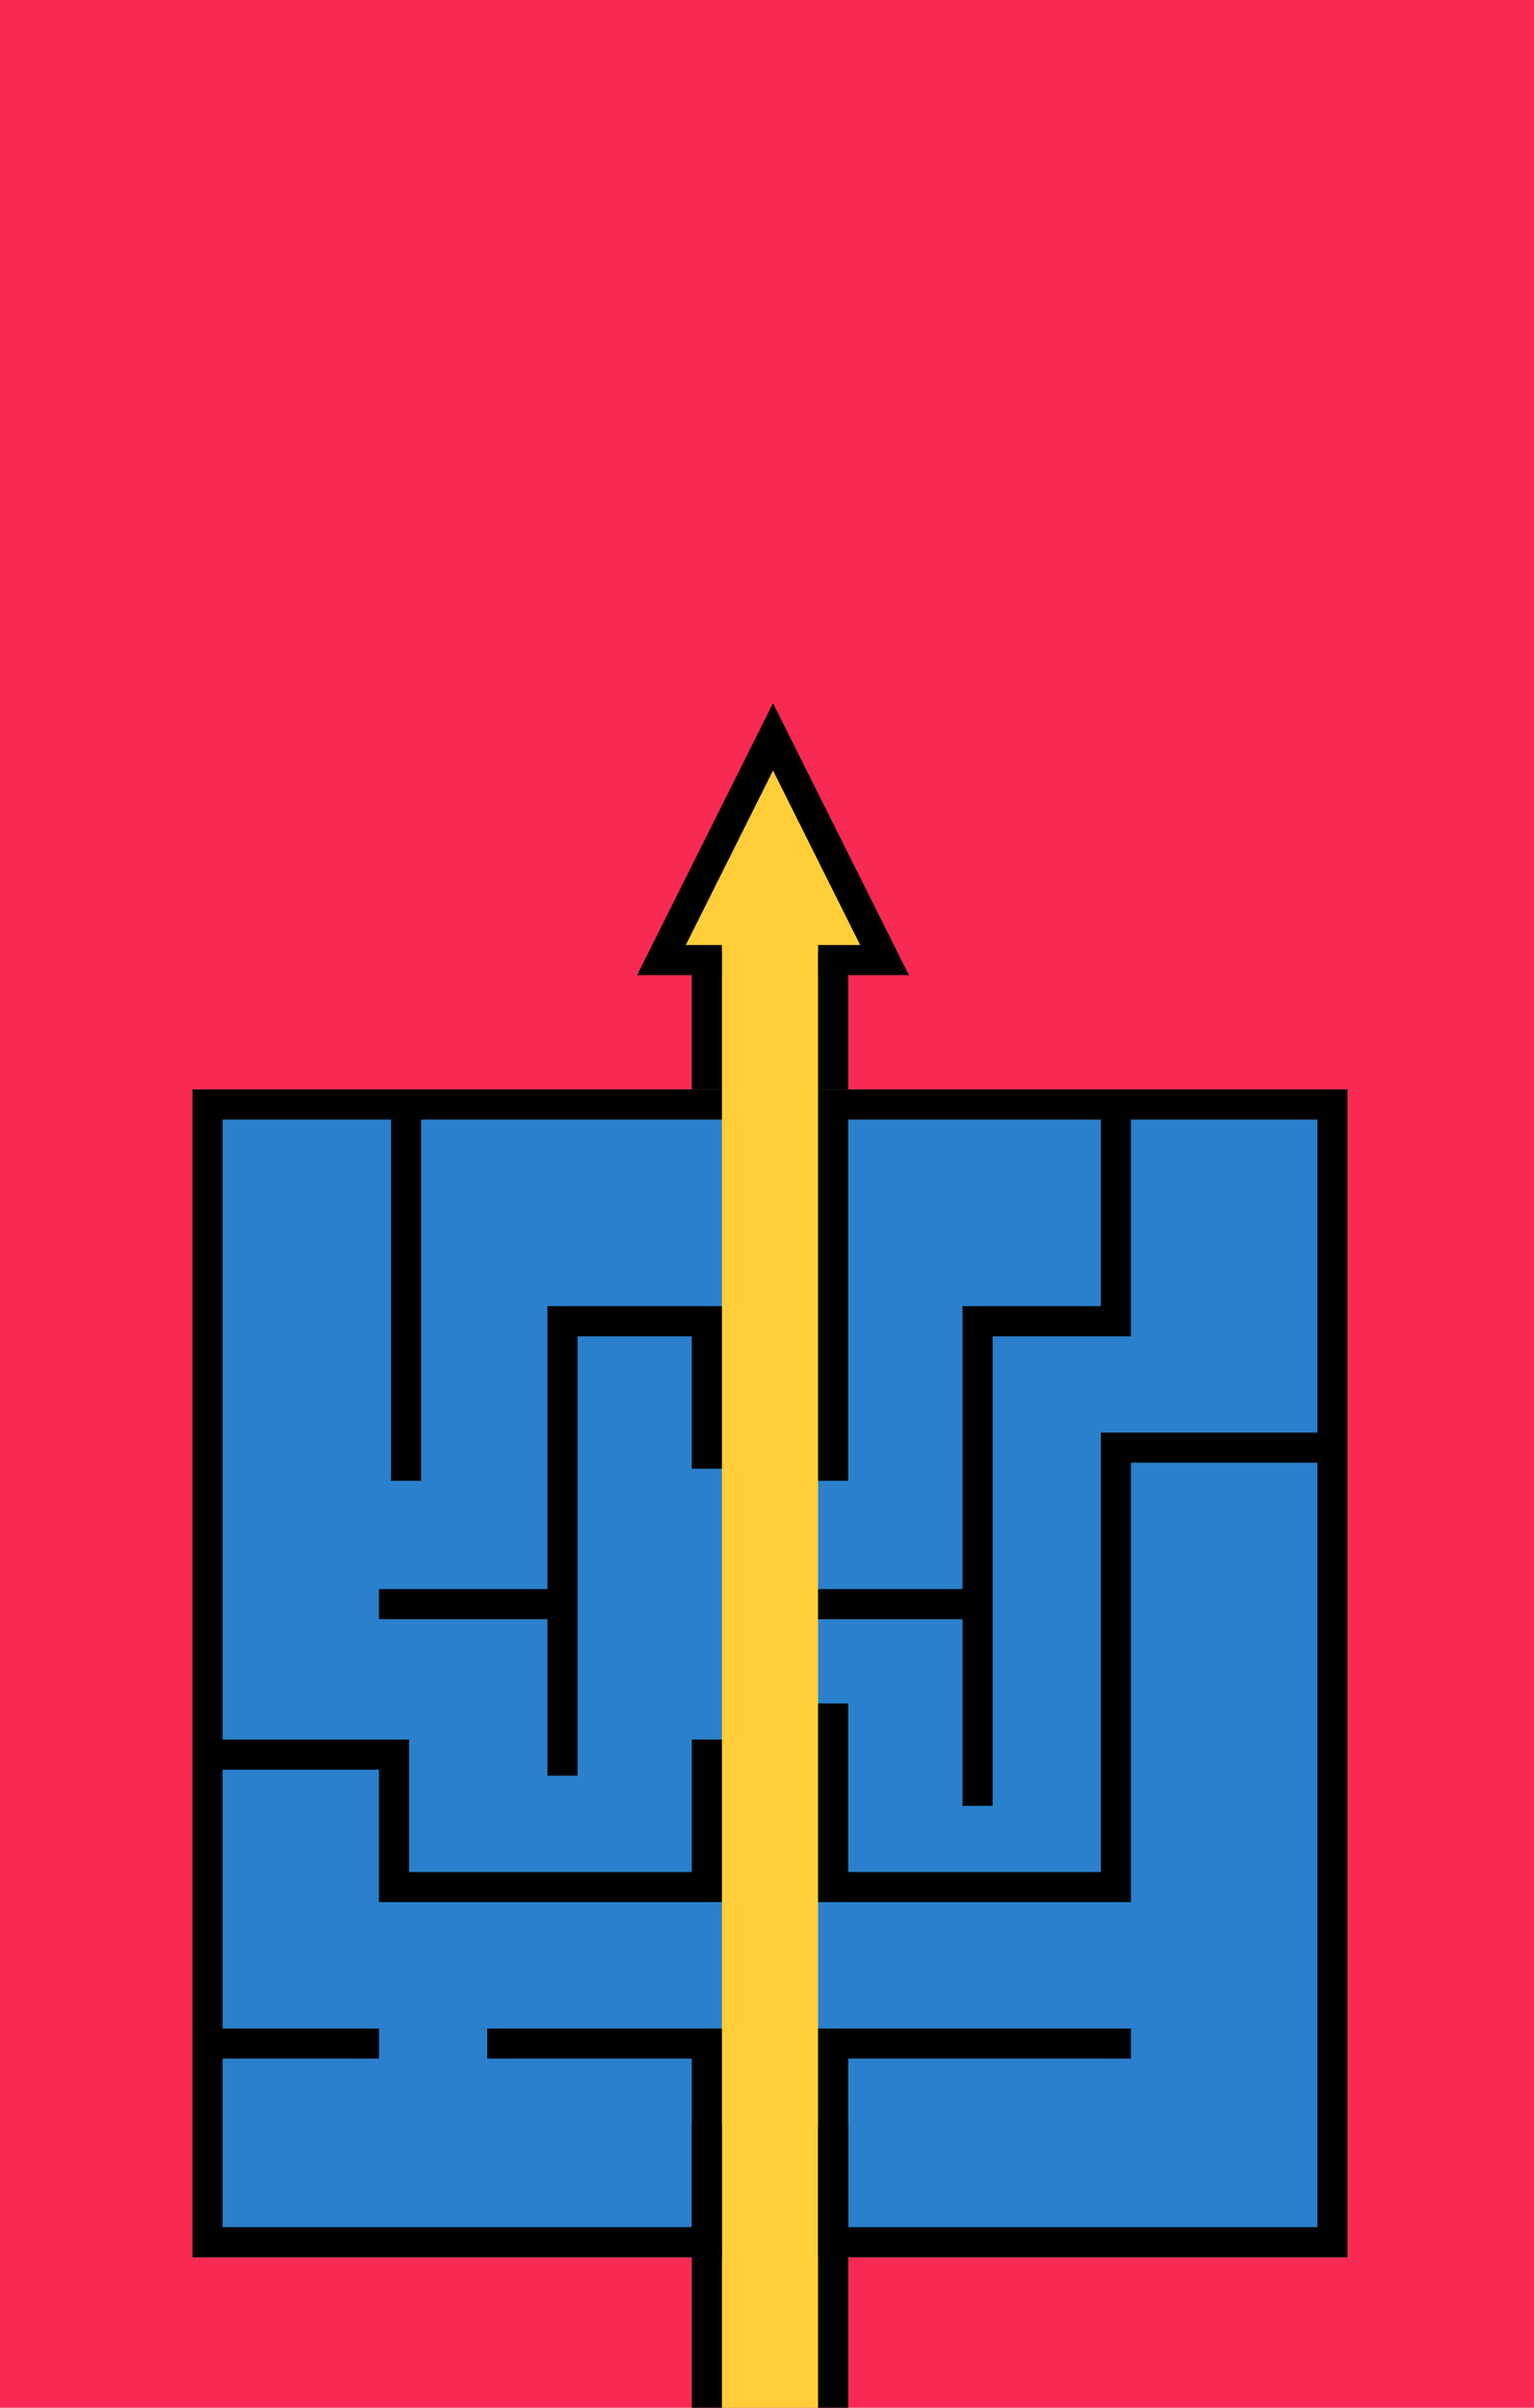 <?xml version="1.0" encoding="UTF-8"?>
<svg width="255px" height="400px" viewBox="0 0 255 400" version="1.1" xmlns="http://www.w3.org/2000/svg" xmlns:xlink="http://www.w3.org/1999/xlink">
    <!-- Generator: Sketch 52.2 (67145) - http://www.bohemiancoding.com/sketch -->
    <title>major_ux_illus</title>
    <desc>Created with Sketch.</desc>
    <g id="major_ux_illus" stroke="none" stroke-width="1" fill="none" fill-rule="evenodd">
        <g id="Group" fill-rule="nonzero">
            <polygon id="Rectangle-21-Copy-20" fill="#F82A54" points="0 0 255 0 255 400 0 400"></polygon>
            <rect id="Rectangle-8" fill="#EA0537" x="126" y="188" width="3" height="24"></rect>
            <g id="Group-21-Copy" transform="translate(32, 128)">
                <g id="Group-17" transform="translate(96, 136) scale(1, -1) translate(-96, -136) ">
                    <rect id="Rectangle" fill="#2A80CC" x="0" y="25" width="192" height="194"></rect>
                    <path d="M96.5,237.41 L115.045,274.5 L77.955,274.5 L96.5,237.41 Z" id="Triangle" stroke="#000000" stroke-width="5" fill="#FFCE38" transform="translate(96.5, 257.5) scale(1, -1) translate(-96.5, -257.5) "></path>
                    <rect id="Rectangle" fill="#FFCE38" x="88" y="0" width="16" height="247"></rect>
                    <rect id="Rectangle" fill="#000000" x="104" y="219" width="5" height="23"></rect>
                    <rect id="Rectangle-Copy-29" fill="#000000" x="83" y="219" width="5" height="23"></rect>
                    <path d="M187,157 L187,30 L109,30 L109,58 L156,58 L156,63 L104,63 L104,58 L104,30 L104,25 L192,25 L192,30 L192,214 L192,219 L104,219 L104,214 L104,154 L109,154 L109,214 L151,214 L151,183 L128,183 L128,178 L128,136 L104,136 L104,131 L128,131 L128,100 L133,100 L133,178 L156,178 L156,183 L156,214 L187,214 L187,162 L151,162 L151,157 L151,89 L109,89 L109,117 L104,117 L104,89 L104,84 L156,84 L156,89 L156,157 L187,157 Z M5,106 L31,106 L31,89 L31,84 L86,84 L88,84 L88,111 L83,111 L83,89 L36,89 L36,111 L31,111 L5,111 L5,214 L33,214 L33,154 L38,154 L38,214 L88,214 L88,219 L0,219 L0,214 L0,30 L0,25 L86,25 L88,25 L88,63 L86,63 L49,63 L49,58 L83,58 L83,30 L5,30 L5,58 L31,58 L31,63 L5,63 L5,106 Z M88,178 L88,183 L59,183 L59,178 L59,136 L31,136 L31,131 L59,131 L59,105 L64,105 L64,178 L83,178 L83,156 L88,156 L88,178 Z" id="Combined-Shape" fill="#000000"></path>
                    <rect id="Rectangle" fill="#000000" x="104" y="0" width="5" height="47"></rect>
                    <rect id="Rectangle-Copy-28" fill="#000000" x="83" y="0" width="5" height="47"></rect>
                </g>
            </g>
        </g>
    </g>
</svg>
